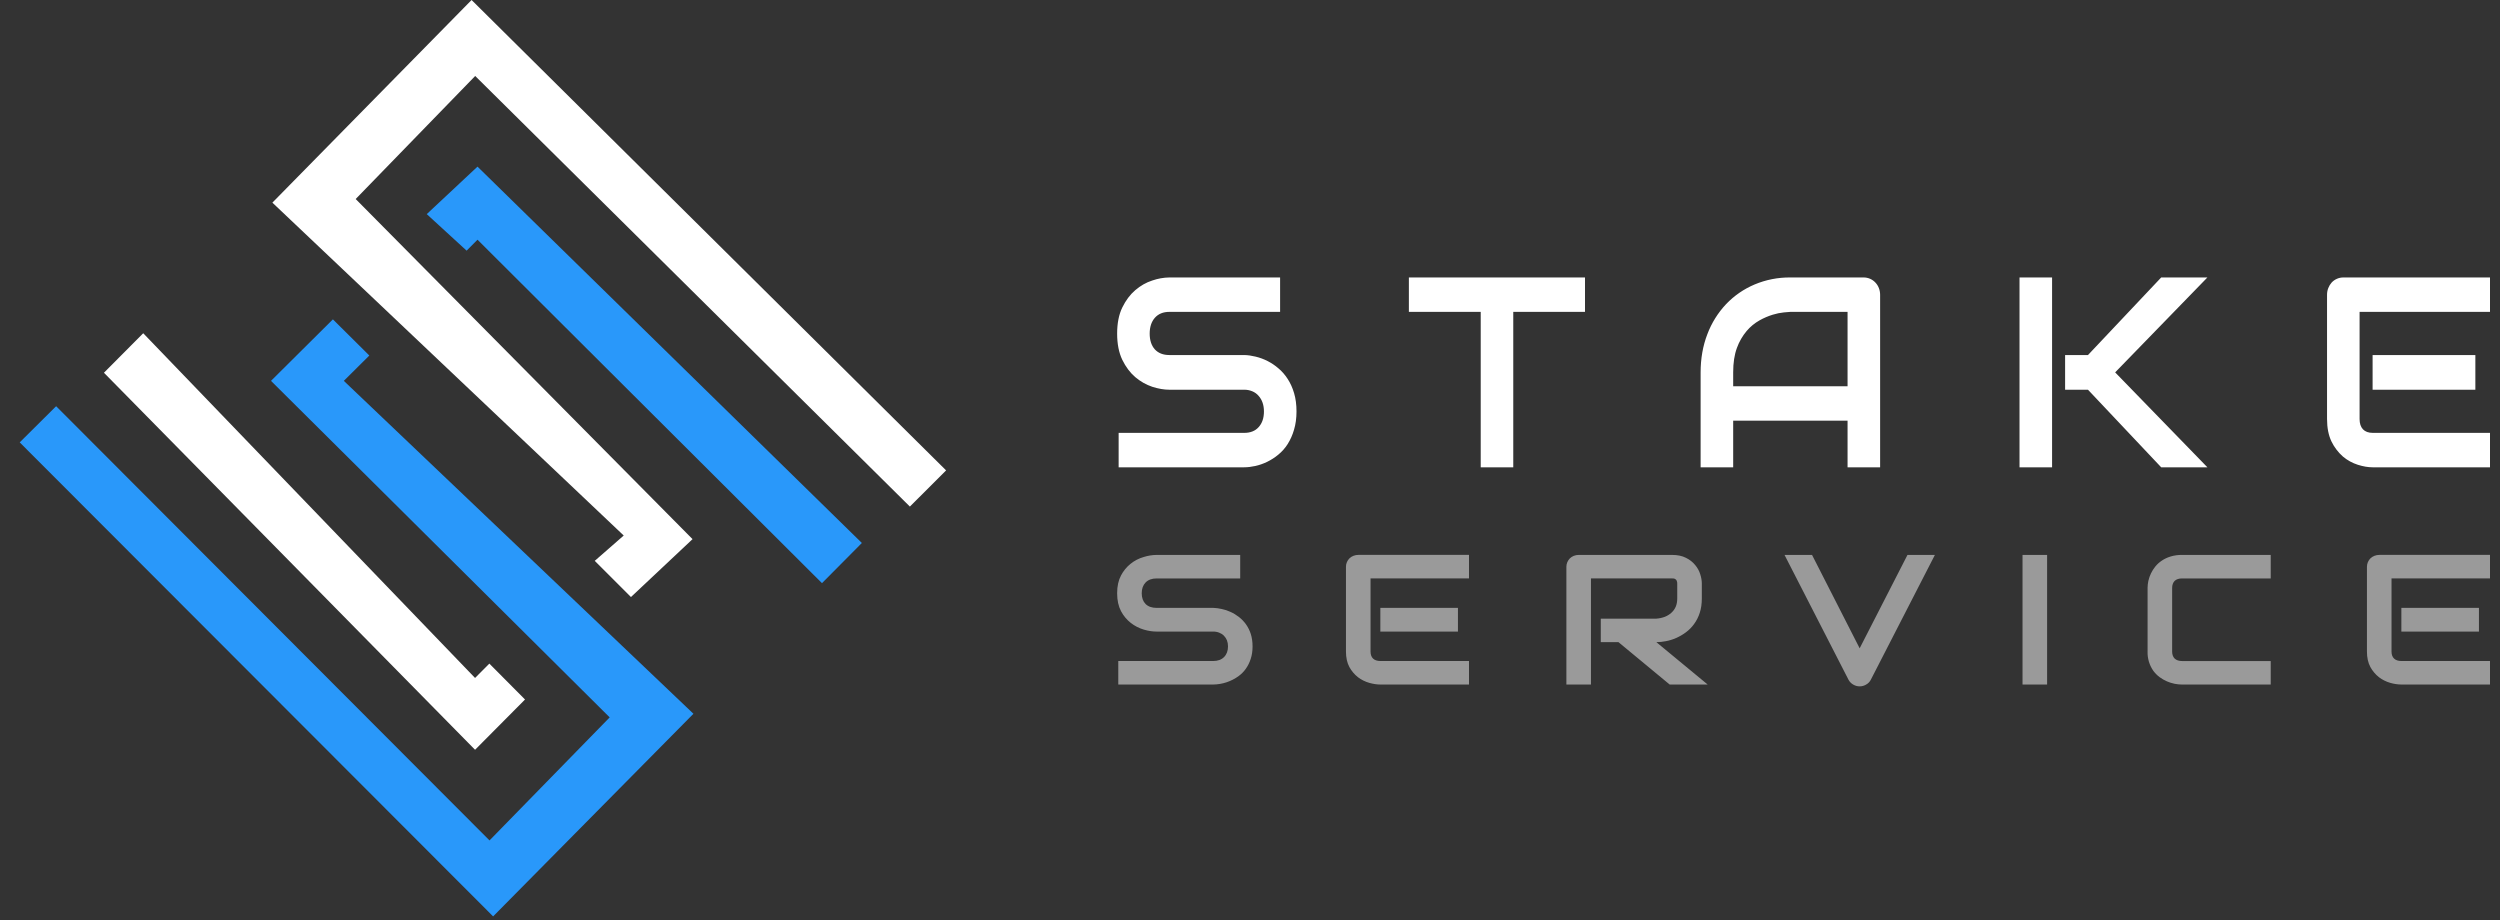 <svg width="125" height="46" viewBox="0 0 125 46" fill="none" xmlns="http://www.w3.org/2000/svg">
<rect x="0" y="0" width="125" height="46" fill="#333333" stroke="none"/>
<g clip-path="url(#clip0_388_4978)">
<path d="M64.825 20.572C64.825 20.912 64.783 21.218 64.7 21.491C64.628 21.744 64.521 21.985 64.381 22.207C64.254 22.407 64.095 22.586 63.911 22.736C63.74 22.877 63.553 22.997 63.354 23.094C63.162 23.186 62.967 23.255 62.766 23.299C62.57 23.343 62.384 23.365 62.209 23.365H55.932V21.644H62.209C62.522 21.644 62.764 21.547 62.935 21.353C63.11 21.159 63.197 20.899 63.197 20.572C63.197 20.413 63.175 20.267 63.129 20.135C63.086 20.008 63.018 19.891 62.929 19.791C62.844 19.692 62.737 19.615 62.616 19.565C62.487 19.511 62.349 19.484 62.209 19.486H58.467C58.204 19.486 57.921 19.438 57.615 19.34C57.303 19.235 57.014 19.07 56.764 18.857C56.506 18.637 56.289 18.347 56.114 17.99C55.943 17.633 55.857 17.196 55.857 16.68C55.857 16.163 55.943 15.728 56.114 15.376C56.289 15.018 56.505 14.729 56.764 14.508C57.027 14.283 57.31 14.122 57.615 14.025C57.889 13.929 58.177 13.878 58.467 13.873H64.005V15.594H58.467C58.158 15.594 57.916 15.693 57.741 15.892C57.569 16.09 57.484 16.353 57.484 16.68C57.484 17.011 57.569 17.273 57.741 17.468C57.916 17.657 58.158 17.752 58.467 17.752H62.222C62.397 17.757 62.583 17.783 62.778 17.831C63.2 17.932 63.591 18.132 63.917 18.414C64.093 18.56 64.247 18.736 64.381 18.943C64.518 19.151 64.626 19.389 64.705 19.659C64.785 19.927 64.825 20.232 64.825 20.572ZM79.25 15.594H75.663V23.365H74.036V15.594H70.444V13.873H79.25V15.594ZM94.006 23.365H92.378V21.035H86.659V23.365H85.031V18.619C85.031 17.926 85.144 17.289 85.369 16.706C85.579 16.149 85.898 15.638 86.308 15.203C86.709 14.784 87.192 14.451 87.729 14.224C88.295 13.986 88.904 13.867 89.519 13.873H93.186C93.295 13.873 93.403 13.896 93.503 13.939C93.603 13.982 93.693 14.046 93.767 14.125C93.843 14.204 93.901 14.296 93.943 14.402C93.984 14.508 94.006 14.621 94.006 14.741V23.365ZM86.659 19.314H92.378V15.594H89.519C89.412 15.598 89.305 15.607 89.199 15.62C89.01 15.639 88.824 15.677 88.643 15.733C88.412 15.804 88.189 15.899 87.979 16.017C87.734 16.155 87.515 16.334 87.334 16.548C87.123 16.799 86.957 17.086 86.846 17.395C86.721 17.73 86.659 18.138 86.659 18.619V19.314ZM110.37 23.365H108.06L104.399 19.486H103.255V17.752H104.399L108.06 13.873H110.37L105.758 18.619L110.37 23.365ZM102.604 23.365H100.976V13.873H102.604V23.365ZM123.768 19.486H118.63V17.752H123.768V19.486ZM124.5 23.365H118.63C118.405 23.365 118.158 23.323 117.892 23.239C117.619 23.152 117.366 23.013 117.147 22.829C116.909 22.619 116.716 22.365 116.577 22.081C116.427 21.772 116.352 21.394 116.352 20.949V14.741C116.352 14.621 116.373 14.508 116.415 14.402C116.454 14.301 116.511 14.207 116.584 14.125C116.659 14.045 116.75 13.981 116.851 13.938C116.953 13.894 117.062 13.872 117.172 13.873H124.5V15.594H117.979V20.949C117.979 21.174 118.036 21.346 118.148 21.465C118.261 21.584 118.425 21.644 118.642 21.644H124.5V23.365Z" fill="white"/>
<path d="M62.628 32.32C62.628 32.552 62.597 32.761 62.534 32.948C62.479 33.122 62.398 33.286 62.293 33.436C62.196 33.575 62.076 33.697 61.939 33.798C61.567 34.072 61.117 34.222 60.653 34.227H55.914V33.051H60.653C60.889 33.051 61.072 32.986 61.202 32.853C61.334 32.721 61.4 32.543 61.4 32.321C61.4 32.211 61.383 32.112 61.349 32.021C61.315 31.933 61.263 31.853 61.196 31.786C61.13 31.719 61.049 31.667 60.96 31.633C60.862 31.595 60.758 31.577 60.653 31.579H57.828C57.629 31.579 57.414 31.546 57.185 31.479C56.953 31.409 56.735 31.297 56.543 31.149C56.339 30.988 56.171 30.787 56.051 30.558C55.922 30.313 55.857 30.015 55.857 29.662C55.857 29.31 55.922 29.013 56.051 28.772C56.167 28.55 56.327 28.354 56.522 28.195C56.717 28.037 56.943 27.919 57.185 27.85C57.393 27.784 57.609 27.749 57.827 27.746H62.01V28.922H57.828C57.595 28.922 57.412 28.989 57.279 29.125C57.15 29.26 57.086 29.439 57.086 29.662C57.086 29.888 57.15 30.067 57.279 30.2C57.412 30.33 57.595 30.394 57.828 30.394H60.662C60.795 30.397 60.935 30.416 61.083 30.449C61.23 30.478 61.377 30.527 61.522 30.594C61.67 30.659 61.81 30.744 61.943 30.846C62.224 31.063 62.432 31.36 62.538 31.696C62.597 31.88 62.628 32.088 62.628 32.32H62.628ZM72.898 31.579H69.017V30.394H72.897V31.579H72.898ZM73.451 34.227H69.017C68.848 34.227 68.662 34.198 68.46 34.142C68.257 34.083 68.066 33.988 67.898 33.861C67.721 33.721 67.575 33.547 67.468 33.35C67.355 33.14 67.298 32.882 67.298 32.578V28.337C67.298 28.256 67.313 28.179 67.345 28.107C67.375 28.036 67.418 27.972 67.473 27.917C67.53 27.862 67.597 27.82 67.671 27.791C67.749 27.76 67.833 27.744 67.917 27.745H73.45V28.921H68.527V32.577C68.527 32.73 68.569 32.848 68.653 32.929C68.739 33.011 68.863 33.051 69.027 33.051H73.45V34.227H73.451ZM85.091 29.924C85.091 30.193 85.056 30.432 84.987 30.643C84.923 30.844 84.827 31.033 84.703 31.203C84.59 31.36 84.453 31.498 84.297 31.614C84.146 31.727 83.983 31.822 83.81 31.899C83.643 31.972 83.473 32.025 83.299 32.058C83.141 32.09 82.98 32.106 82.817 32.107L85.384 34.227H83.484L80.923 32.107H80.039V30.932H82.817C82.962 30.922 83.103 30.892 83.238 30.842C83.367 30.791 83.477 30.723 83.569 30.638C83.663 30.554 83.736 30.453 83.787 30.336C83.837 30.215 83.862 30.078 83.862 29.925V29.183C83.865 29.132 83.855 29.081 83.834 29.034C83.821 29.002 83.798 28.975 83.767 28.957C83.743 28.939 83.713 28.928 83.683 28.925C83.656 28.922 83.629 28.921 83.602 28.921H79.548V34.227H78.319V28.338C78.319 28.259 78.335 28.18 78.366 28.108C78.397 28.037 78.44 27.973 78.494 27.918C78.551 27.863 78.618 27.82 78.692 27.791C78.771 27.761 78.854 27.745 78.938 27.746H83.602C83.876 27.746 84.108 27.794 84.297 27.891C84.486 27.984 84.638 28.103 84.755 28.248C84.875 28.389 84.96 28.543 85.01 28.708C85.064 28.874 85.091 29.03 85.091 29.174V29.924ZM96.745 27.746L93.536 33.996C93.485 34.093 93.406 34.174 93.309 34.227C93.211 34.287 93.098 34.319 92.983 34.318C92.868 34.318 92.755 34.286 92.657 34.227C92.562 34.172 92.483 34.092 92.43 33.996L89.226 27.746H90.602L92.983 32.415L95.374 27.746H96.745ZM102.355 34.227H101.126V27.746H102.355V34.227ZM113.536 34.227H109.103C108.98 34.226 108.856 34.214 108.735 34.19C108.463 34.136 108.207 34.023 107.984 33.86C107.865 33.772 107.761 33.667 107.672 33.549C107.471 33.265 107.368 32.924 107.379 32.578V29.395C107.379 29.287 107.392 29.171 107.417 29.048C107.476 28.784 107.596 28.536 107.767 28.325C107.857 28.213 107.967 28.115 108.092 28.031C108.221 27.943 108.37 27.874 108.536 27.823C108.72 27.769 108.912 27.743 109.103 27.746H113.536V28.922H109.103C108.943 28.922 108.82 28.962 108.735 29.043C108.65 29.125 108.607 29.245 108.607 29.405V32.578C108.607 32.728 108.65 32.846 108.735 32.93C108.823 33.011 108.946 33.052 109.103 33.052H113.536V34.228V34.227ZM123.947 31.579H120.068V30.394H123.947V31.579ZM124.5 34.227H120.068C119.879 34.224 119.691 34.195 119.51 34.142C119.306 34.083 119.116 33.988 118.948 33.861C118.771 33.721 118.625 33.547 118.518 33.35C118.404 33.14 118.347 32.882 118.347 32.578V28.337C118.347 28.258 118.363 28.18 118.394 28.107C118.425 28.036 118.468 27.972 118.522 27.917C118.58 27.863 118.647 27.82 118.721 27.791C118.799 27.76 118.882 27.745 118.967 27.745H124.5V28.921H119.576V32.577C119.576 32.73 119.619 32.848 119.704 32.929C119.789 33.011 119.913 33.051 120.077 33.051H124.5V34.227Z" fill="#9A9A9A"/>
<path d="M2.807 20.31L0.986 22.119L24.656 45.82L34.672 35.688L17.191 19.043L18.466 17.776L16.645 15.968L13.55 19.043L30.484 35.869L24.476 42.021L2.806 20.31H2.807Z" fill="#2998FA"/>
<path d="M45.494 25.329L47.305 23.52L23.579 0L13.619 10.132L31.186 26.776L29.737 28.043L31.548 29.852L34.627 26.957L17.784 9.951L23.76 3.799L45.494 25.329H45.494Z" fill="white"/>
<path d="M21.338 10.706L23.331 12.533L23.875 11.985L41.099 29.158L43.093 27.149L23.875 8.331L21.337 10.706H21.338Z" fill="#2998FA"/>
<path d="M26.251 34.975L24.467 33.18L23.753 33.898L7.161 16.662L5.197 18.637L23.753 37.489L26.251 34.975H26.251Z" fill="white"/>
</g>
<defs>
<clipPath id="clip0_388_4978">
<rect width="124" height="46" fill="white" transform="translate(0.5)"/>
</clipPath>
</defs>
</svg>
